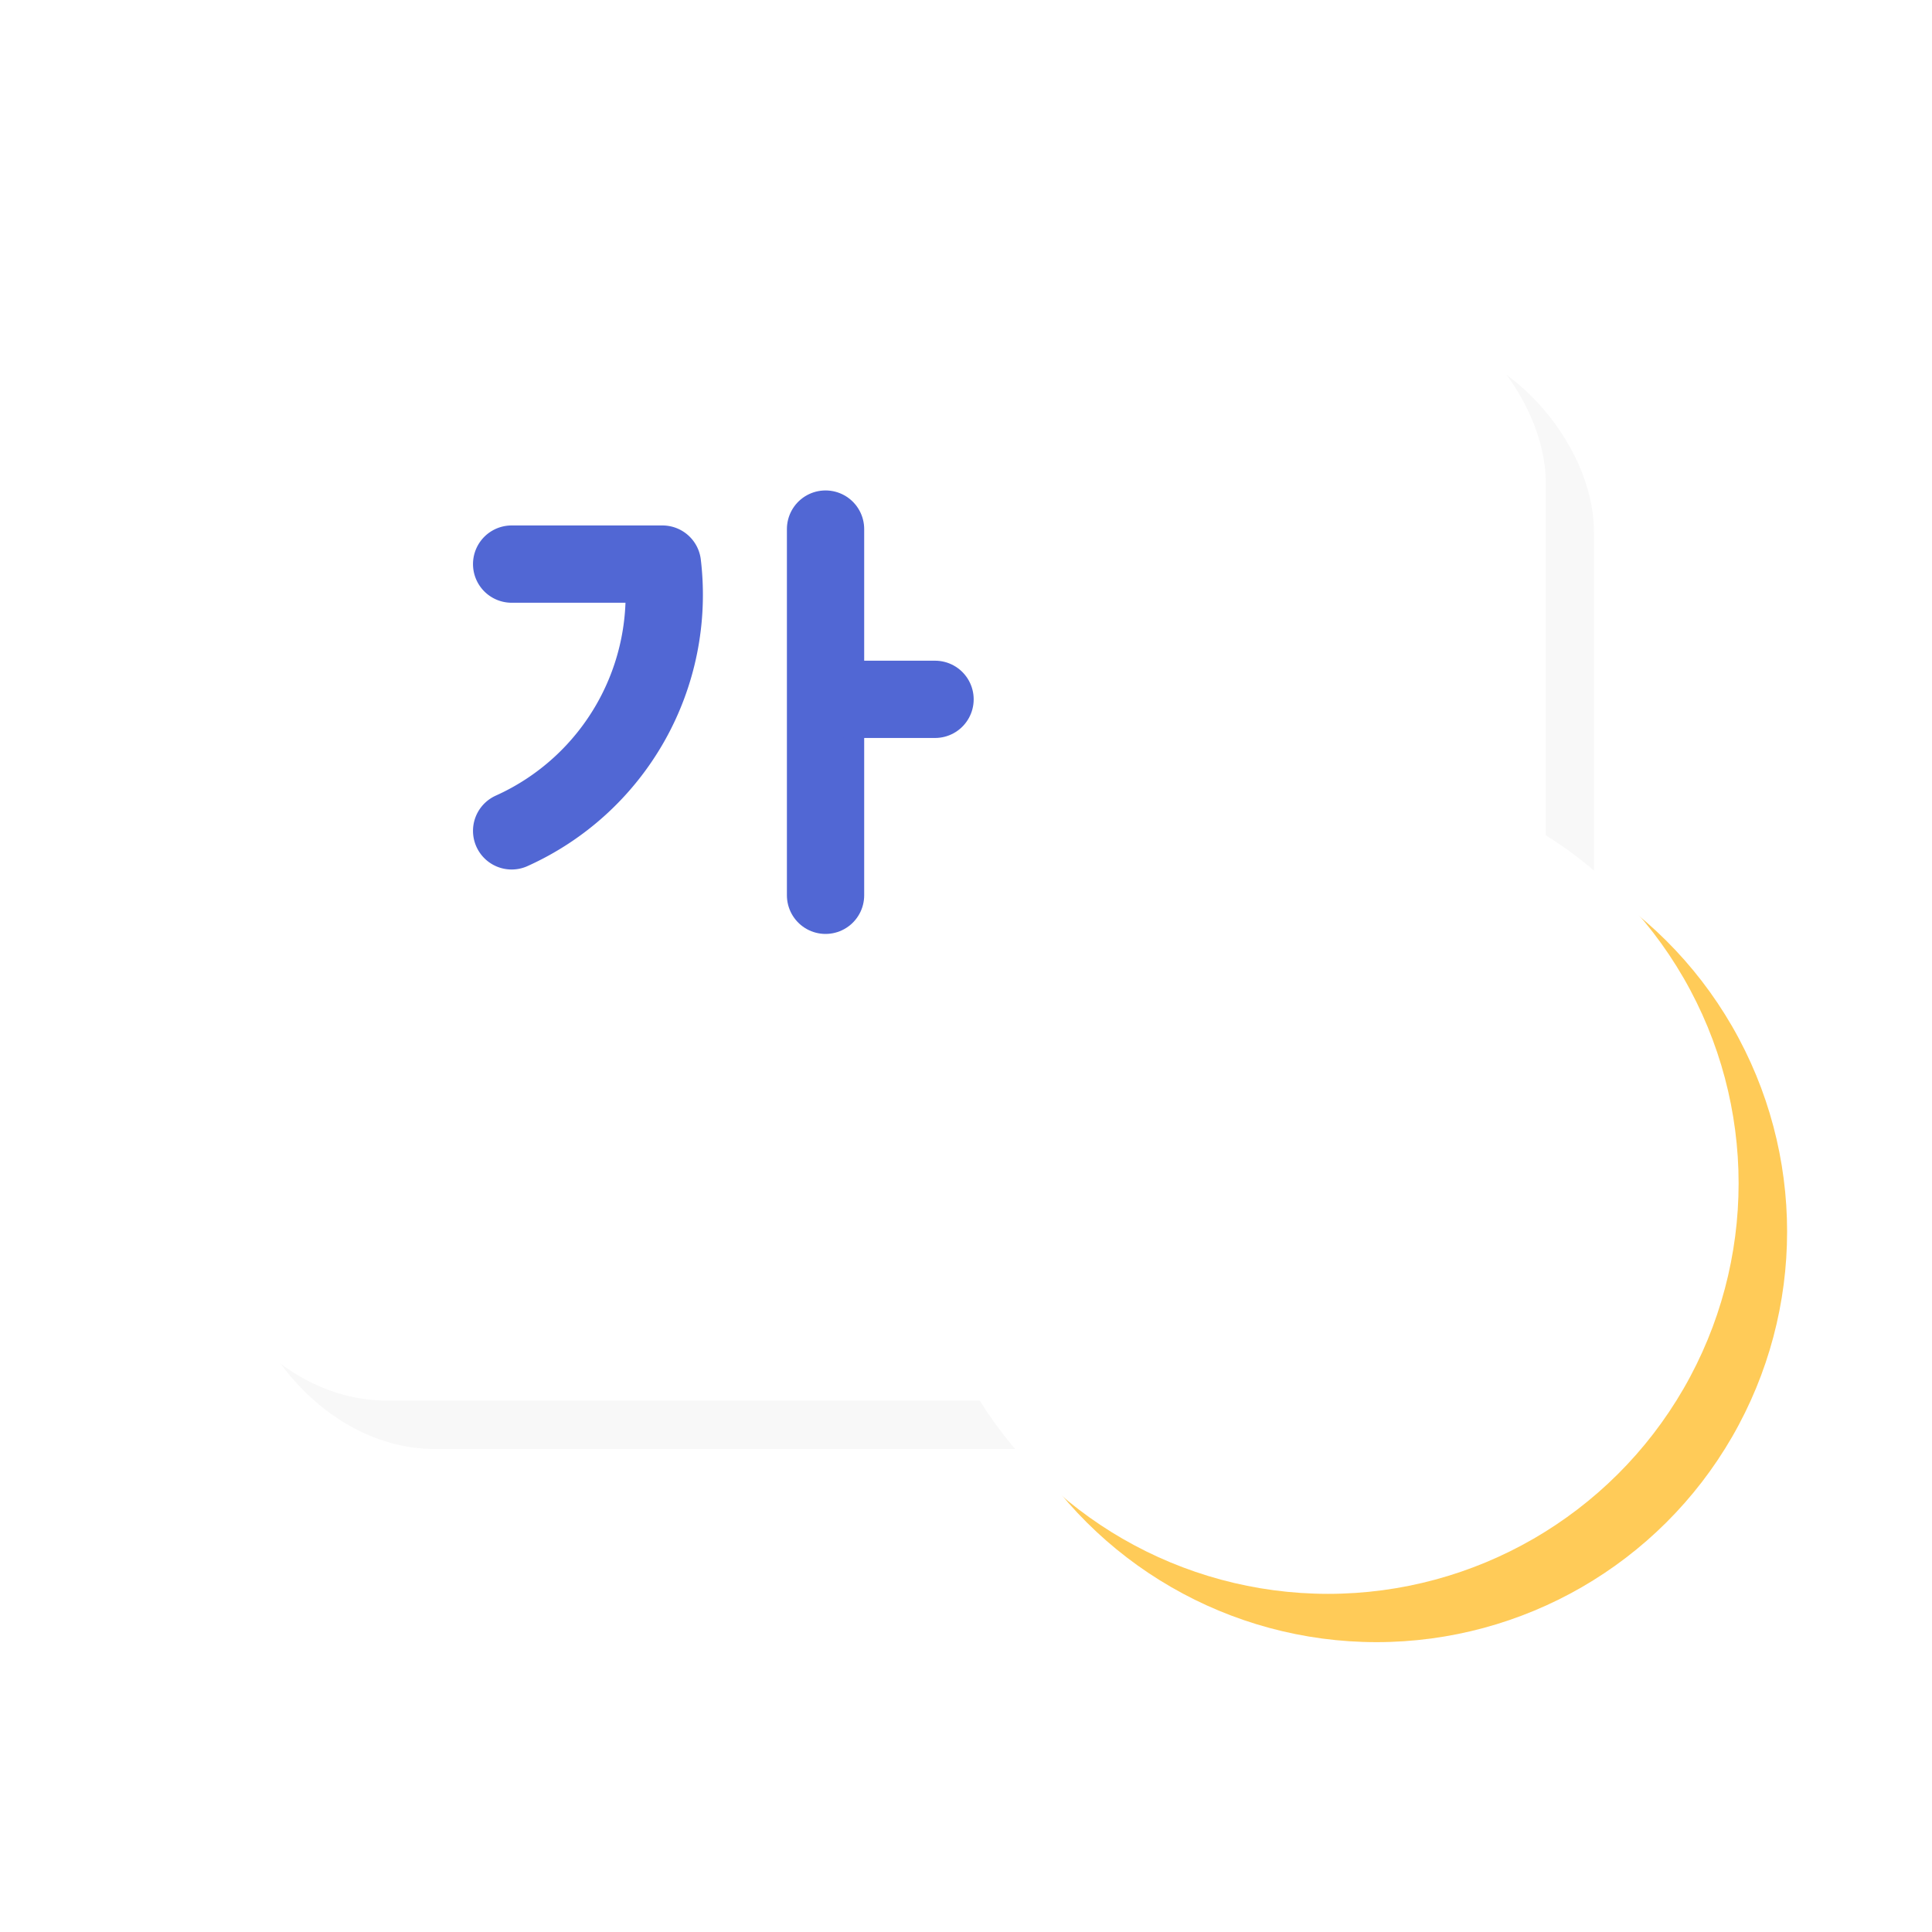 <svg xmlns="http://www.w3.org/2000/svg" xmlns:xlink="http://www.w3.org/1999/xlink" width="40" height="40" viewBox="0 0 40 40"><defs><filter id="a"><feOffset dx="-1" dy="-1" input="SourceAlpha"/><feGaussianBlur stdDeviation="2" result="b"/><feFlood flood-opacity="0.161" result="c"/><feComposite operator="out" in="SourceGraphic" in2="b"/><feComposite operator="in" in="c"/><feComposite operator="in" in2="SourceGraphic"/></filter><filter id="d"><feOffset dx="-1" dy="-1" input="SourceAlpha"/><feGaussianBlur stdDeviation="1.5" result="e"/><feFlood flood-color="#ffb000" flood-opacity="0.8" result="f"/><feComposite operator="out" in="SourceGraphic" in2="e"/><feComposite operator="in" in="f"/><feComposite operator="in" in2="SourceGraphic"/></filter></defs><g transform="translate(-38 -20)"><rect width="40" height="40" transform="translate(38 20)" fill="#ff4646" opacity="0"/><g transform="translate(-1)"><g transform="translate(38.954 19.918)"><g data-type="innerShadowGroup"><rect width="28" height="23" rx="4" transform="translate(5.046 7.082)" fill="#f8f8f8"/><g transform="matrix(1, 0, 0, 1, 0.05, 0.08)" filter="url(#a)"><rect width="28" height="23" rx="4" transform="translate(5 7)" fill="#fff"/></g></g><g transform="translate(6.744 -1.918)"><path d="M4.895,12.077H8.017A5.359,5.359,0,0,1,4.895,17.6" transform="translate(-1 1.602)" fill="none" stroke="#5167d4" stroke-linecap="round" stroke-linejoin="round" stroke-width="1.6"/><path d="M10.394,11.954v7.582" transform="translate(0 1)" fill="none" stroke="#5167d4" stroke-linecap="round" stroke-width="1.6"/><path d="M10.786,15.479h1.875" transform="translate(0 1)" fill="none" stroke="#5167d4" stroke-linecap="round" stroke-width="1.6"/></g></g><g transform="translate(-0.764 4.249)"><g data-type="innerShadowGroup"><circle cx="8.5" cy="8.5" r="8.5" transform="translate(76.764 32.75) rotate(90)" fill="#ffcb58"/><g transform="matrix(1, 0, 0, 1, 39.76, 15.75)" filter="url(#d)"><circle cx="8.5" cy="8.5" r="8.5" transform="translate(37 17) rotate(90)" fill="#fff"/></g></g><path d="M9.1,11l2.4,6.065L13.59,11l2.1,6.065L17.782,11M8.5,13.6H9.708m7.637,0h1.036" transform="translate(54.981 27.751)" fill="none" stroke="#fff" stroke-linecap="round" stroke-linejoin="round" stroke-width="1.4"/></g></g></g></svg>